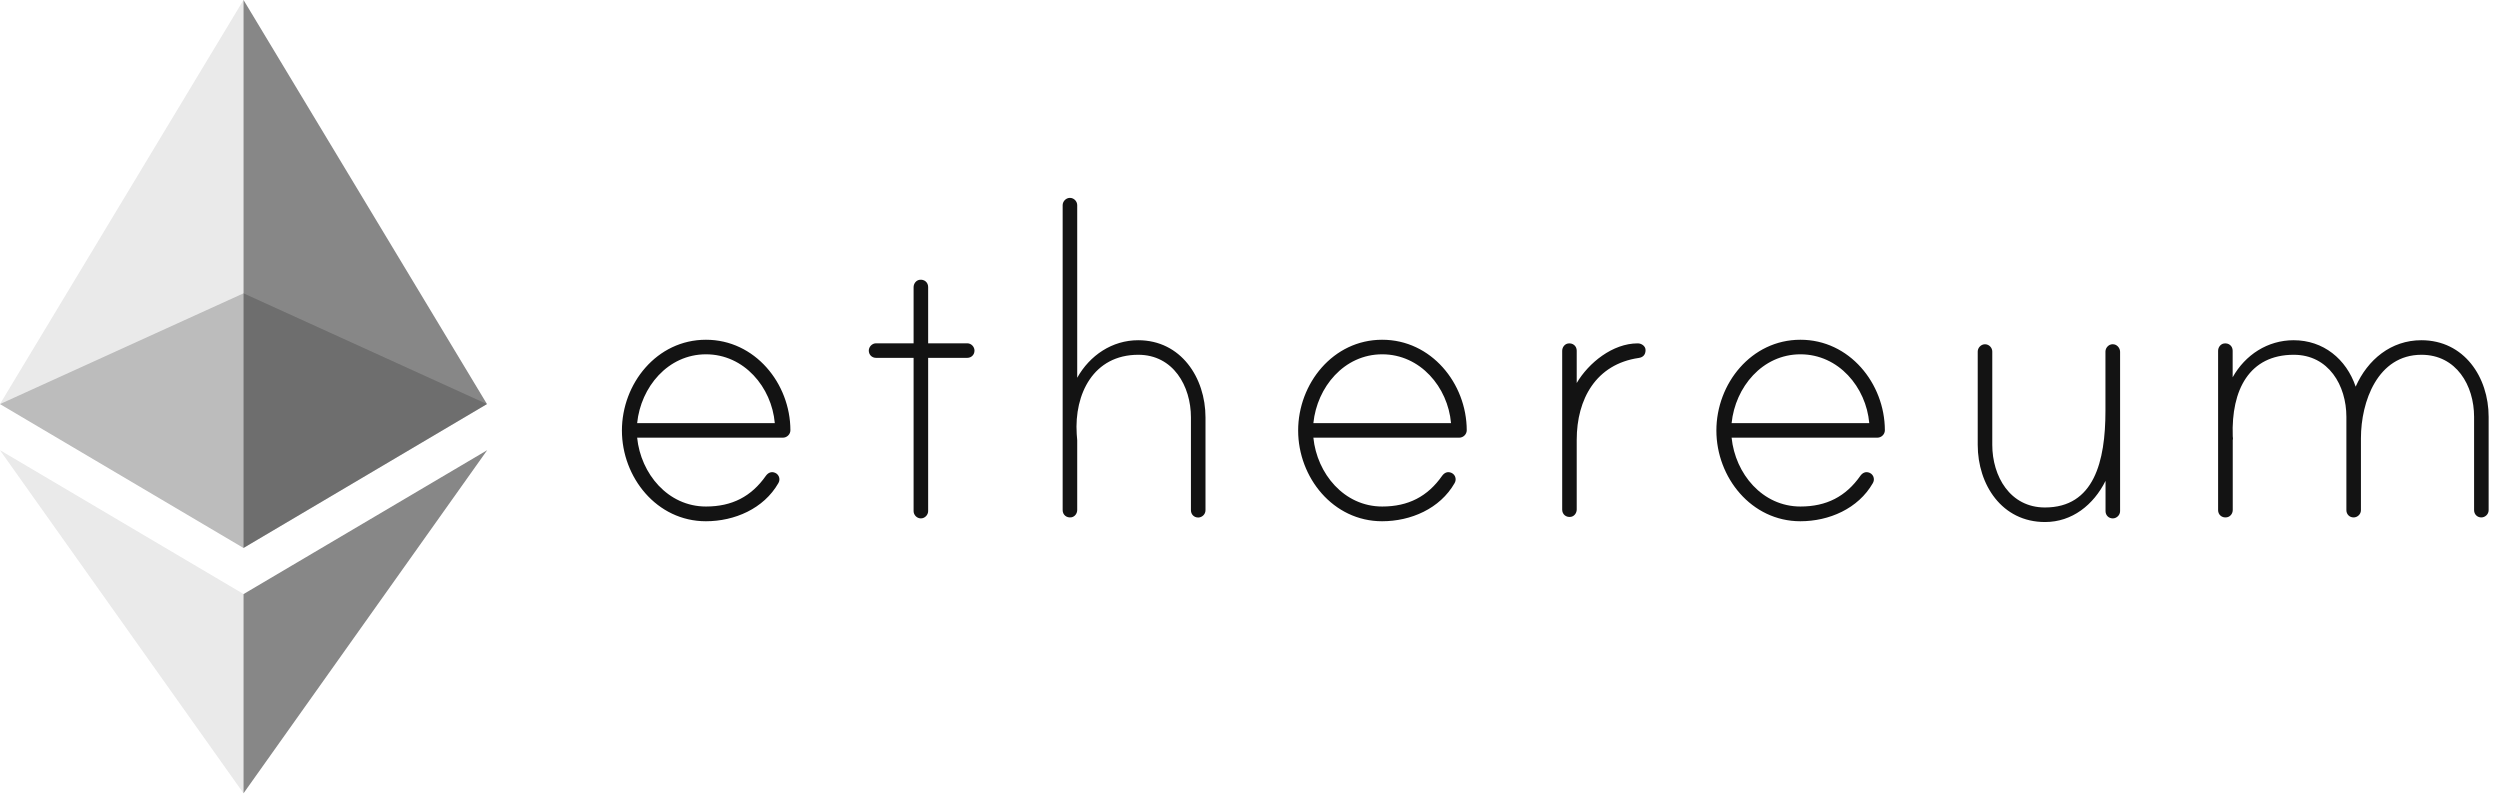 <svg width="112" height="36" viewBox="0 0 112 36" fill="none" xmlns="http://www.w3.org/2000/svg">
<path d="M35.41 19.274C35.41 19.458 35.256 19.608 35.071 19.608H28.544C28.707 21.221 29.921 22.692 31.628 22.692C32.794 22.692 33.66 22.246 34.312 21.315C34.407 21.187 34.548 21.105 34.728 21.183C34.827 21.225 34.895 21.315 34.913 21.418C34.93 21.526 34.9 21.586 34.87 21.646C34.214 22.791 32.906 23.352 31.623 23.352C29.427 23.352 27.862 21.388 27.862 19.287C27.862 17.185 29.427 15.221 31.623 15.221C33.819 15.217 35.406 17.177 35.41 19.274ZM34.711 18.956C34.57 17.344 33.335 15.873 31.628 15.873C29.921 15.873 28.707 17.344 28.544 18.956H34.711ZM43.331 15.38C43.52 15.38 43.657 15.543 43.657 15.706C43.657 15.894 43.516 16.032 43.331 16.032H41.581V22.898C41.581 23.061 41.44 23.224 41.255 23.224C41.067 23.224 40.929 23.061 40.929 22.898V16.032H39.248C39.059 16.032 38.922 15.89 38.922 15.706C38.922 15.543 39.064 15.38 39.248 15.38H40.929V12.867C40.929 12.708 41.037 12.562 41.191 12.536C41.41 12.502 41.581 12.652 41.581 12.858V15.38H43.331ZM54.006 18.699V22.859C54.006 23.048 53.843 23.185 53.68 23.185C53.491 23.185 53.354 23.043 53.354 22.859V18.699C53.354 17.297 52.561 15.894 50.995 15.894C48.988 15.894 48.122 17.648 48.237 19.445C48.237 19.492 48.259 19.702 48.259 19.724V22.846C48.259 23.004 48.152 23.15 47.997 23.176C47.778 23.21 47.607 23.06 47.607 22.855V9.191C47.607 9.028 47.748 8.865 47.933 8.865C48.122 8.865 48.259 9.028 48.259 9.191V16.924C48.821 15.92 49.824 15.242 50.991 15.242C52.908 15.242 54.006 16.924 54.006 18.699ZM65.71 19.274C65.71 19.458 65.555 19.608 65.371 19.608H58.839C59.002 21.221 60.216 22.692 61.923 22.692C63.089 22.692 63.956 22.246 64.608 21.315C64.702 21.187 64.843 21.105 65.023 21.183C65.122 21.225 65.191 21.315 65.208 21.418C65.225 21.526 65.195 21.586 65.165 21.646C64.509 22.791 63.201 23.352 61.918 23.352C59.722 23.352 58.157 21.388 58.157 19.287C58.157 17.185 59.722 15.221 61.918 15.221C64.118 15.217 65.705 17.177 65.71 19.274ZM65.006 18.956C64.865 17.344 63.63 15.873 61.923 15.873C60.216 15.873 59.002 17.344 58.839 18.956H65.006ZM73.721 15.684C73.721 15.894 73.605 16.01 73.416 16.036C71.499 16.315 70.637 17.88 70.637 19.703V22.825C70.637 22.983 70.53 23.129 70.376 23.155C70.157 23.189 69.986 23.039 69.986 22.833V15.718C69.986 15.56 70.093 15.414 70.247 15.388C70.466 15.354 70.637 15.504 70.637 15.71V17.159C71.173 16.25 72.25 15.383 73.369 15.383C73.532 15.38 73.721 15.499 73.721 15.684ZM84.442 19.274C84.442 19.458 84.288 19.608 84.103 19.608H77.576C77.739 21.221 78.953 22.692 80.66 22.692C81.826 22.692 82.693 22.246 83.345 21.315C83.439 21.187 83.581 21.105 83.761 21.183C83.859 21.225 83.928 21.315 83.945 21.418C83.962 21.526 83.932 21.586 83.902 21.646C83.246 22.791 81.938 23.352 80.656 23.352C78.46 23.352 76.894 21.388 76.894 19.287C76.894 17.185 78.46 15.221 80.656 15.221C82.852 15.217 84.438 17.177 84.442 19.274ZM83.743 18.956C83.602 17.344 82.367 15.873 80.66 15.873C78.953 15.873 77.739 17.344 77.576 18.956H83.743ZM94.98 15.765V22.898C94.98 23.086 94.817 23.224 94.654 23.224C94.465 23.224 94.328 23.082 94.328 22.898V21.543C93.792 22.619 92.831 23.387 91.617 23.387C89.679 23.387 88.602 21.706 88.602 19.93V15.748C88.602 15.585 88.744 15.423 88.928 15.423C89.117 15.423 89.254 15.585 89.254 15.748V19.93C89.254 21.332 90.047 22.735 91.613 22.735C93.809 22.735 94.324 20.68 94.324 18.412V15.748C94.324 15.56 94.512 15.367 94.744 15.435C94.885 15.482 94.98 15.62 94.98 15.765ZM111.491 18.673V22.855C111.491 23.044 111.328 23.181 111.165 23.181C110.977 23.181 110.839 23.039 110.839 22.855V18.673C110.839 17.271 110.046 15.894 108.481 15.894C106.516 15.894 105.77 17.996 105.77 19.63V22.855C105.77 23.044 105.607 23.181 105.444 23.181C105.255 23.181 105.118 23.039 105.118 22.855V18.673C105.118 17.271 104.325 15.894 102.759 15.894C100.774 15.894 99.954 17.459 100.027 19.54C100.027 19.587 100.049 19.681 100.027 19.703V22.846C100.027 23.005 99.92 23.151 99.761 23.176C99.543 23.211 99.371 23.061 99.371 22.855V15.718C99.371 15.56 99.478 15.414 99.633 15.388C99.852 15.354 100.023 15.504 100.023 15.71V16.902C100.585 15.898 101.588 15.242 102.755 15.242C104.084 15.242 105.114 16.083 105.534 17.322C106.07 16.109 107.121 15.242 108.476 15.242C110.393 15.242 111.491 16.898 111.491 18.673Z" fill="#131313"/>
<g opacity="0.6">
<g opacity="0.6">
<path opacity="0.6" d="M10.91 13.141L0 18.103L10.91 24.549L21.816 18.103L10.91 13.141Z" fill="#131313"/>
</g>
</g>
<g opacity="0.45">
<g opacity="0.45">
<path opacity="0.45" d="M0 18.102L10.91 24.548V0L0 18.102Z" fill="#131313"/>
</g>
</g>
<g opacity="0.8">
<g opacity="0.8">
<path opacity="0.8" d="M10.91 0V24.548L21.816 18.102L10.91 0Z" fill="#131313"/>
</g>
</g>
<g opacity="0.45">
<g opacity="0.45">
<path opacity="0.45" d="M0 20.169L10.91 35.539V26.614L0 20.169Z" fill="#131313"/>
</g>
</g>
<g opacity="0.8">
<g opacity="0.8">
<path opacity="0.8" d="M10.91 26.615V35.539L21.825 20.169L10.91 26.615Z" fill="#131313"/>
</g>
</g>
</svg>

